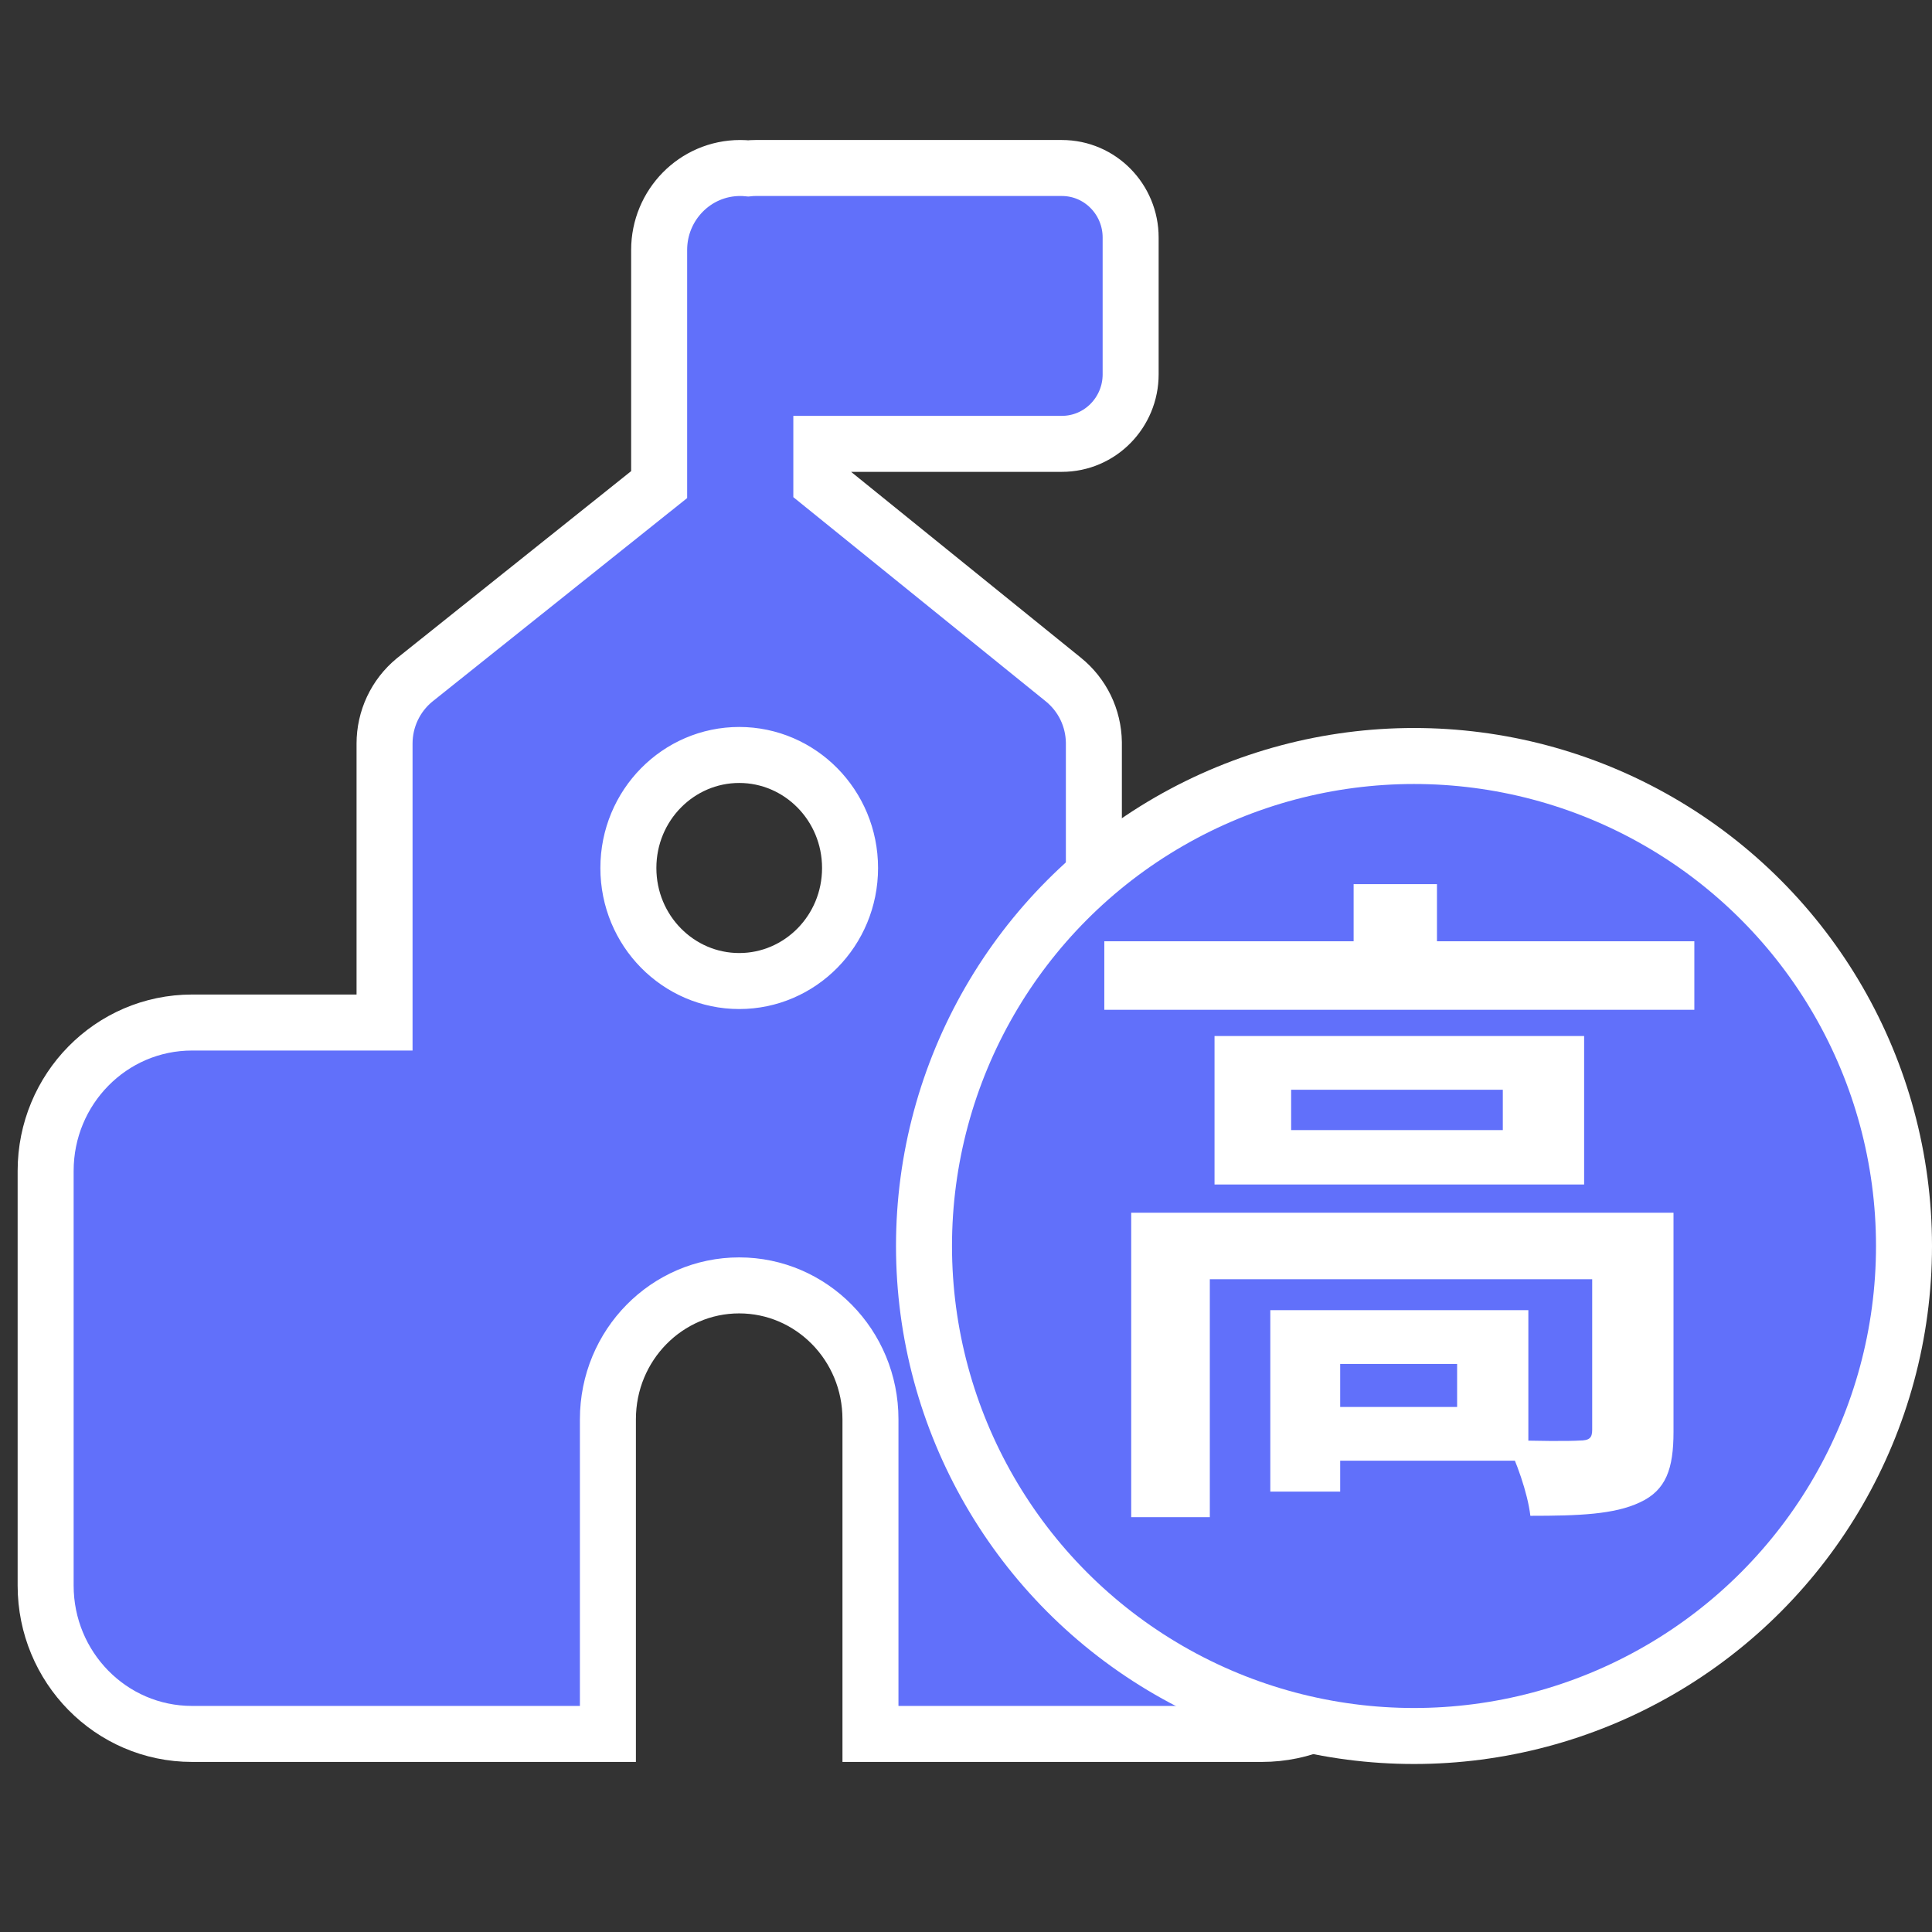 <svg width="69" height="69" viewBox="0 0 69 69" fill="none" xmlns="http://www.w3.org/2000/svg">
<rect x="0" y="0" width="69" height="69" fill="#333333" stroke="none"/>
<path d="M45.067 36.519H39.067L39.067 26.557L39.067 26.549L39.067 26.518L39.067 26.511C39.06 26.081 38.96 25.658 38.773 25.271C38.585 24.885 38.315 24.544 37.981 24.273L29.333 17.278V15.852H37.921C39.294 15.852 40.38 14.726 40.38 13.37V8.482C40.38 7.126 39.294 6 37.921 6L26.984 6C26.984 6 26.984 6 26.984 6C26.984 6 26.984 6 26.984 6C26.896 6 26.809 6.005 26.722 6.014C26.628 6.005 26.533 6 26.437 6C24.823 6 23.541 7.325 23.541 8.926L23.541 17.307L14.834 24.262L14.834 24.262L14.827 24.268L14.803 24.287L14.803 24.287L14.797 24.292C14.464 24.567 14.196 24.914 14.012 25.306C13.829 25.697 13.734 26.125 13.734 26.557L13.734 36.519L6.859 36.519C3.956 36.519 1.63 38.905 1.63 41.816V56.629C1.63 59.539 3.956 61.926 6.859 61.926H20.711H21.711V60.926V50.688C21.711 48.032 23.825 45.907 26.399 45.907C28.974 45.907 31.088 48.032 31.088 50.688V60.926V61.926H32.088H45.067C47.97 61.926 50.296 59.539 50.296 56.629V41.816C50.296 38.905 47.97 36.519 45.067 36.519ZM22.442 31C22.442 28.756 24.229 26.963 26.401 26.963C28.572 26.963 30.359 28.756 30.359 31C30.359 33.245 28.572 35.037 26.401 35.037C24.229 35.037 22.442 33.245 22.442 31Z" fill="#6170FA" stroke="white" stroke-width="2"/>
<circle cx="50.5" cy="44.5" r="17.5" fill="#6170FA" stroke="white" stroke-width="2"/>
<path d="M39.44 33.616H60.512V36.064H39.44V33.616ZM48.344 31.576H51.32V34.84H48.344V31.576ZM40.4 43.312H57.944V45.688H43.208V54.184H40.4V43.312ZM56.864 43.312H59.768V51.136C59.768 52.456 59.504 53.224 58.568 53.656C57.656 54.088 56.384 54.136 54.656 54.136C54.56 53.32 54.152 52.168 53.768 51.424C54.848 51.472 56.072 51.472 56.408 51.448C56.768 51.448 56.864 51.352 56.864 51.064V43.312ZM45.368 46.792H47.864V53.272H45.368V46.792ZM46.616 46.792H54.584V52.168H46.616V50.248H52.04V48.712H46.616V46.792ZM46.112 38.92V40.36H53.672V38.92H46.112ZM43.376 37H56.576V42.304H43.376V37Z" fill="white"/>
</svg>
